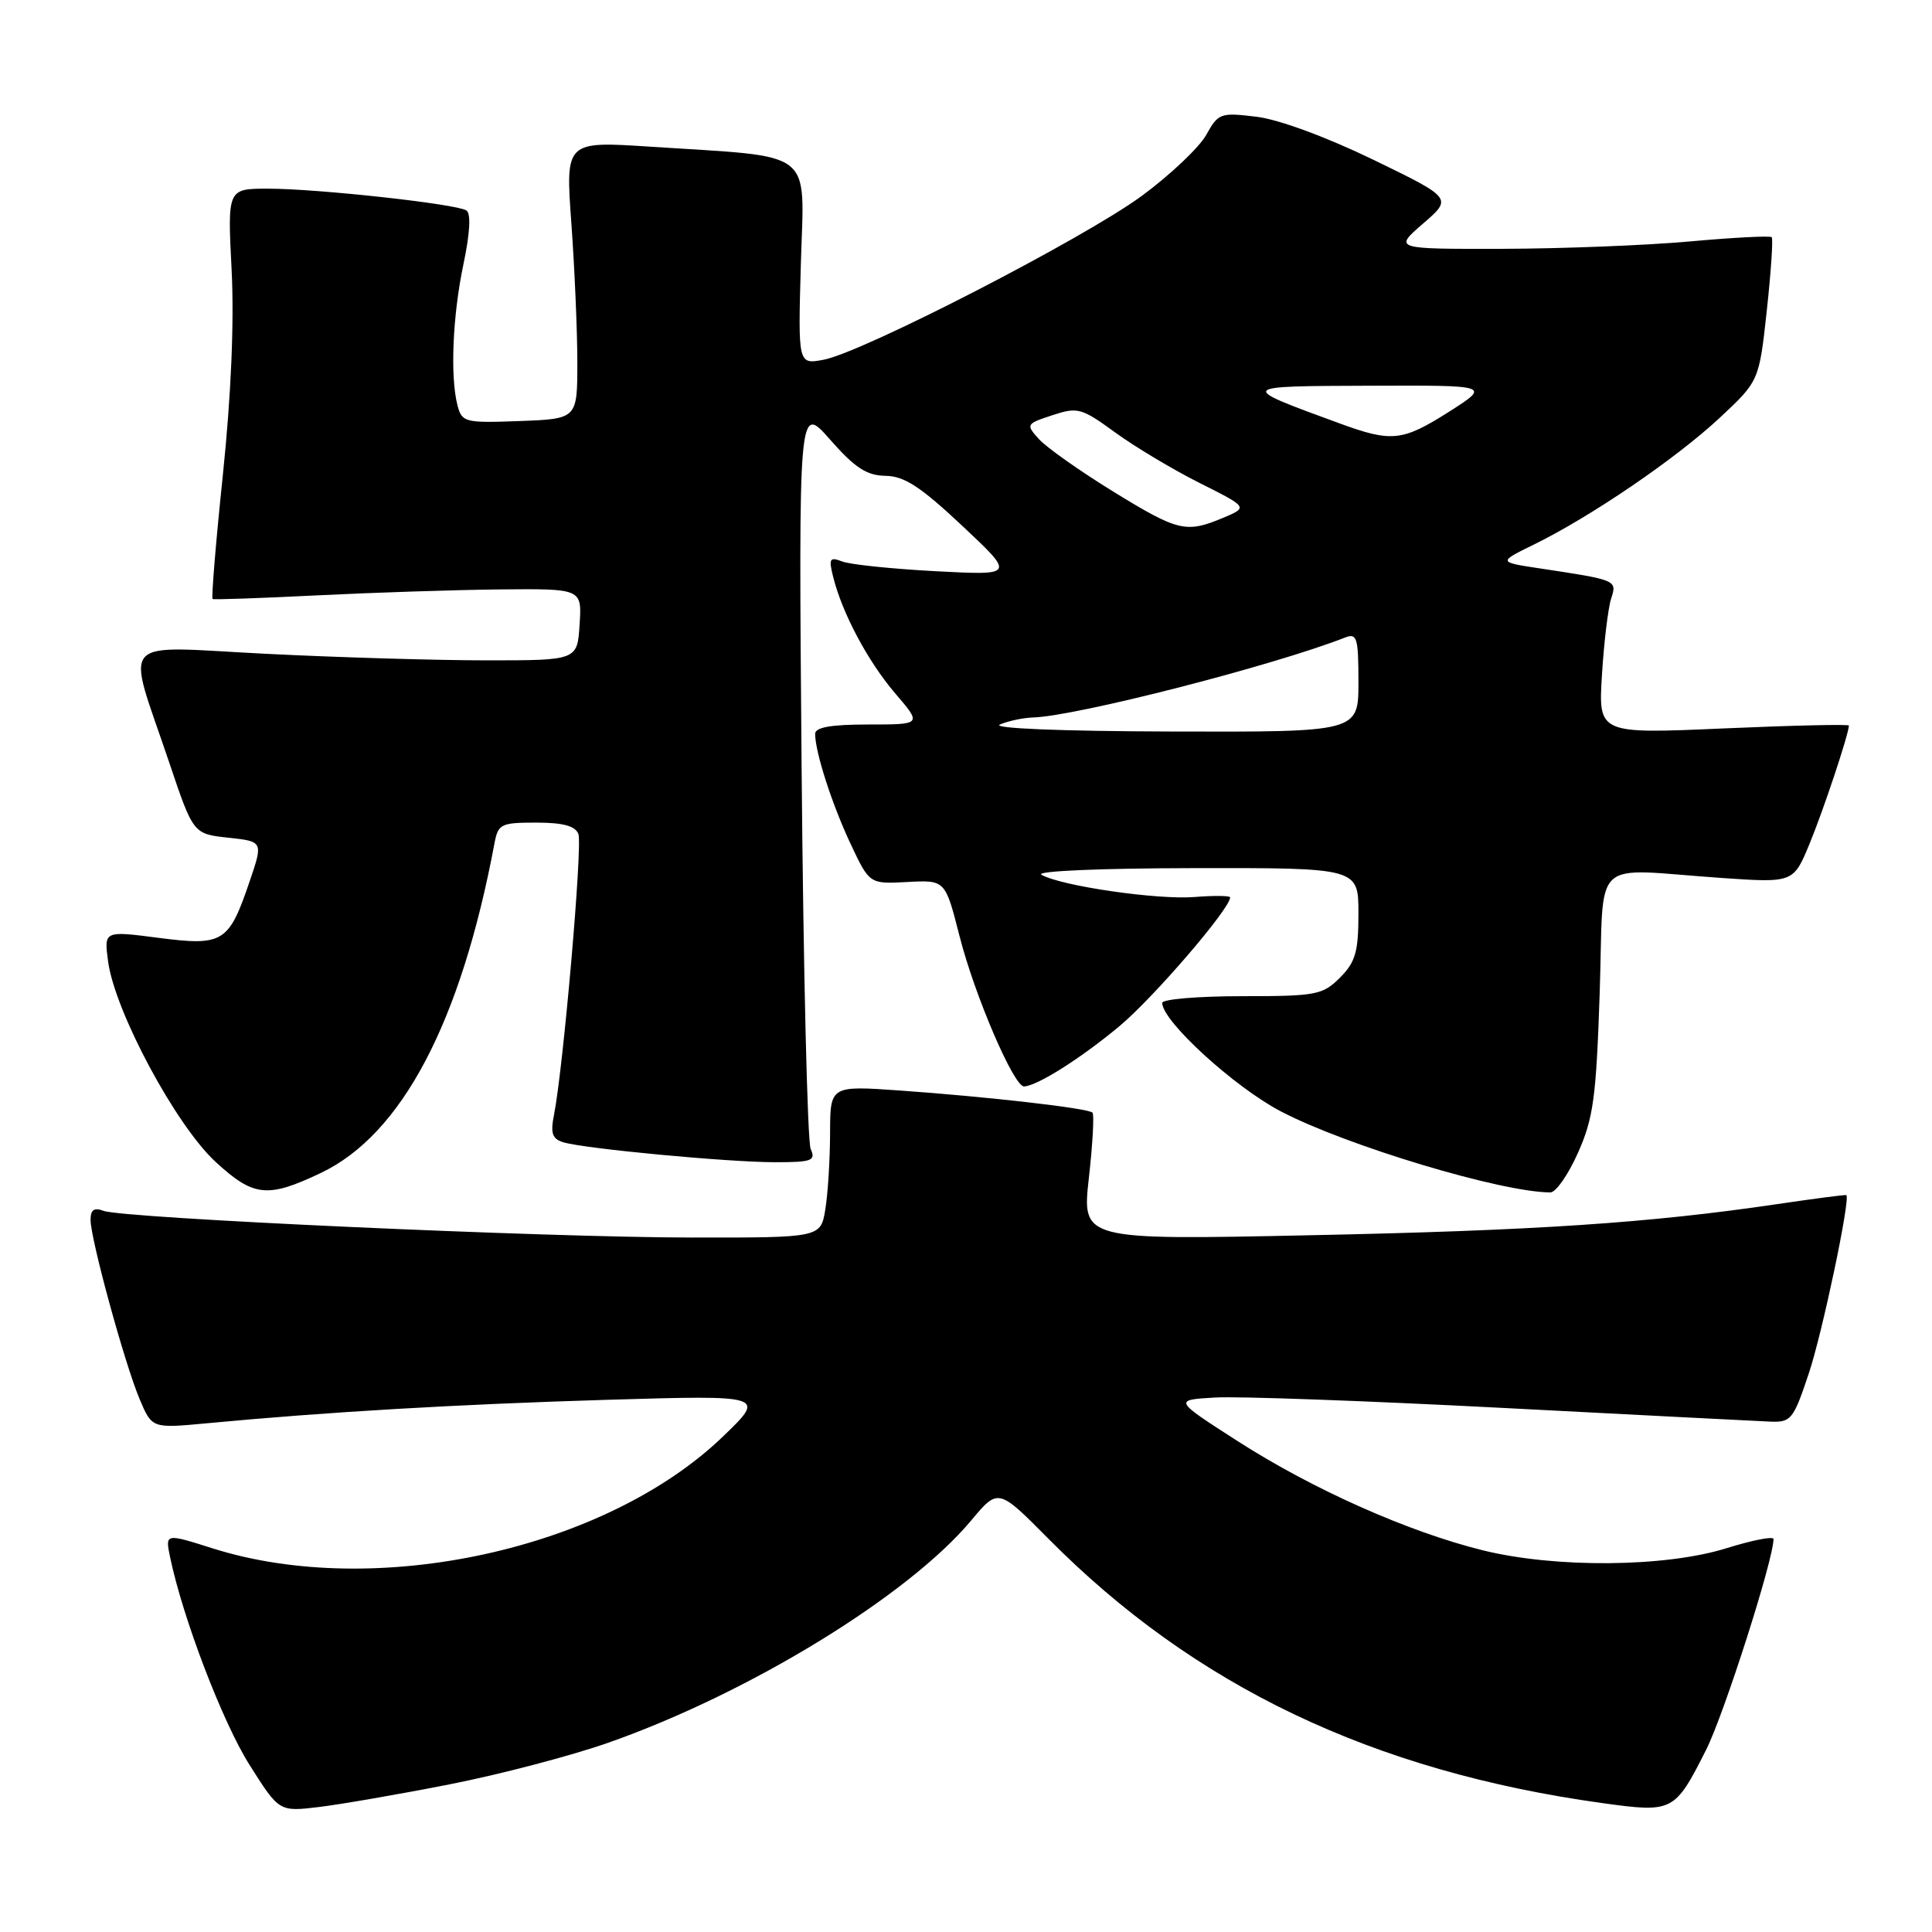 <?xml version="1.0" encoding="UTF-8" standalone="no"?>
<!DOCTYPE svg PUBLIC "-//W3C//DTD SVG 1.1//EN" "http://www.w3.org/Graphics/SVG/1.1/DTD/svg11.dtd" >
<svg xmlns="http://www.w3.org/2000/svg" xmlns:xlink="http://www.w3.org/1999/xlink" version="1.1" viewBox="0 0 256 256">
 <g >
 <path fill="currentColor"
d=" M 59.60 236.43 C 66.26 235.12 75.71 232.64 80.60 230.92 C 99.25 224.37 120.33 211.46 128.67 201.49 C 132.27 197.18 132.27 197.18 138.89 203.86 C 158.27 223.43 181.92 234.72 212.39 238.93 C 221.68 240.21 221.91 240.09 226.07 231.86 C 228.44 227.16 235.00 206.65 235.00 203.93 C 235.00 203.53 232.19 204.08 228.76 205.15 C 220.64 207.68 206.12 207.80 196.50 205.43 C 186.62 202.99 173.93 197.34 164.00 190.96 C 155.50 185.50 155.50 185.50 161.00 185.18 C 164.03 185.00 181.12 185.62 199.00 186.55 C 216.88 187.48 232.85 188.30 234.50 188.37 C 237.33 188.49 237.62 188.14 239.68 181.97 C 241.47 176.62 245.21 158.87 244.65 158.36 C 244.57 158.28 240.45 158.82 235.50 159.55 C 218.49 162.06 203.44 163.06 173.43 163.68 C 143.36 164.31 143.36 164.31 144.28 156.09 C 144.79 151.57 145.00 147.67 144.76 147.43 C 144.18 146.84 130.86 145.32 119.25 144.50 C 110.00 143.85 110.00 143.85 109.99 150.17 C 109.98 153.65 109.70 158.19 109.36 160.25 C 108.74 164.00 108.74 164.00 91.62 163.98 C 72.07 163.96 16.28 161.43 13.71 160.44 C 12.47 159.97 12.00 160.30 12.00 161.64 C 12.01 164.22 16.51 180.67 18.50 185.39 C 20.14 189.27 20.14 189.27 27.32 188.60 C 43.28 187.09 60.57 186.08 80.50 185.48 C 101.50 184.86 101.50 184.86 95.76 190.38 C 80.21 205.32 49.77 211.99 28.19 205.17 C 21.88 203.17 21.88 203.17 22.54 206.34 C 24.22 214.41 29.50 228.22 33.06 233.85 C 36.99 240.07 36.99 240.07 42.25 239.44 C 45.14 239.09 52.95 237.74 59.60 236.43 Z  M 42.50 155.43 C 53.23 150.34 61.07 135.47 65.52 111.75 C 66.00 109.18 66.37 109.00 71.05 109.00 C 74.59 109.00 76.23 109.44 76.64 110.51 C 77.21 111.98 74.63 141.59 73.41 147.71 C 72.92 150.17 73.17 150.91 74.65 151.36 C 77.45 152.21 96.47 154.00 102.71 154.00 C 107.59 154.00 108.12 153.80 107.42 152.25 C 106.99 151.29 106.45 128.68 106.22 102.00 C 105.81 53.50 105.81 53.50 109.99 58.25 C 113.28 61.99 114.84 63.01 117.33 63.05 C 119.83 63.08 121.99 64.50 127.50 69.67 C 134.50 76.24 134.50 76.24 124.00 75.69 C 118.22 75.38 112.65 74.81 111.60 74.40 C 109.93 73.76 109.79 74.01 110.40 76.45 C 111.61 81.29 115.00 87.64 118.63 91.89 C 122.16 96.00 122.16 96.00 115.08 96.00 C 110.08 96.00 108.00 96.37 108.01 97.25 C 108.02 99.68 110.24 106.57 112.71 111.82 C 115.21 117.14 115.21 117.14 120.23 116.87 C 125.25 116.60 125.25 116.60 127.14 124.03 C 129.14 131.89 134.35 144.03 135.70 143.96 C 137.47 143.87 143.19 140.25 148.30 136.00 C 152.80 132.26 163.00 120.40 163.00 118.91 C 163.00 118.68 160.87 118.65 158.27 118.86 C 153.35 119.25 140.61 117.40 138.00 115.91 C 137.14 115.42 145.71 115.05 158.25 115.03 C 180.00 115.00 180.00 115.00 180.00 121.05 C 180.00 126.13 179.61 127.48 177.55 129.55 C 175.25 131.84 174.41 132.00 164.55 132.00 C 158.75 132.00 154.00 132.40 154.00 132.89 C 154.00 135.31 163.56 144.04 169.71 147.26 C 178.46 151.83 198.99 158.00 205.44 158.00 C 206.16 158.00 207.81 155.64 209.09 152.75 C 211.13 148.19 211.51 145.41 211.97 131.50 C 212.58 113.14 210.47 115.12 228.07 116.33 C 237.64 116.99 237.64 116.99 239.80 111.74 C 241.63 107.31 244.95 97.32 244.99 96.14 C 245.00 95.95 237.52 96.12 228.39 96.52 C 211.78 97.25 211.78 97.25 212.27 89.38 C 212.54 85.04 213.09 80.51 213.49 79.30 C 214.28 76.87 214.26 76.86 204.00 75.31 C 198.50 74.48 198.50 74.48 203.28 72.14 C 210.80 68.45 222.01 60.81 227.80 55.43 C 233.09 50.50 233.09 50.50 234.11 41.15 C 234.67 36.01 234.96 31.63 234.76 31.43 C 234.55 31.22 229.69 31.47 223.94 31.99 C 218.20 32.51 207.01 32.95 199.08 32.97 C 184.67 33.00 184.67 33.00 188.56 29.63 C 192.46 26.26 192.46 26.26 181.98 21.17 C 175.79 18.17 169.46 15.83 166.50 15.47 C 161.71 14.89 161.43 14.99 159.83 17.88 C 158.90 19.54 155.08 23.16 151.33 25.93 C 143.64 31.59 114.30 46.70 109.12 47.67 C 105.74 48.30 105.74 48.30 106.12 34.90 C 106.56 19.55 108.27 20.88 86.21 19.44 C 74.92 18.70 74.92 18.70 75.71 29.60 C 76.14 35.60 76.50 43.88 76.50 48.00 C 76.50 55.50 76.50 55.50 68.88 55.79 C 61.66 56.06 61.22 55.96 60.64 53.79 C 59.63 50.00 59.96 41.90 61.41 35.00 C 62.29 30.81 62.42 28.28 61.79 27.88 C 60.41 27.01 42.05 25.00 35.53 25.00 C 30.14 25.00 30.14 25.00 30.69 35.75 C 31.04 42.65 30.63 52.35 29.54 62.84 C 28.60 71.82 27.99 79.26 28.17 79.37 C 28.35 79.48 34.58 79.26 42.00 78.89 C 49.42 78.52 60.36 78.16 66.30 78.10 C 77.11 78.00 77.11 78.00 76.80 82.75 C 76.50 87.50 76.50 87.50 64.50 87.50 C 57.90 87.50 44.72 87.11 35.20 86.63 C 15.25 85.63 16.69 84.02 22.41 101.00 C 25.61 110.50 25.61 110.50 30.25 111.00 C 34.88 111.50 34.88 111.50 33.06 116.84 C 30.32 124.91 29.56 125.37 21.01 124.27 C 13.78 123.33 13.78 123.33 14.32 127.38 C 15.21 134.02 23.29 149.09 28.56 153.95 C 33.60 158.59 35.43 158.79 42.50 155.43 Z  M 132.50 96.00 C 133.60 95.53 135.57 95.11 136.88 95.07 C 142.60 94.90 168.67 88.22 178.25 84.47 C 179.81 83.86 180.00 84.51 180.00 90.39 C 180.00 97.00 180.00 97.00 155.25 96.93 C 140.50 96.89 131.31 96.51 132.50 96.00 Z  M 147.45 65.10 C 143.07 62.40 138.68 59.30 137.68 58.20 C 135.91 56.24 135.95 56.17 139.44 55.02 C 142.80 53.91 143.30 54.05 147.76 57.30 C 150.37 59.20 155.40 62.21 158.94 63.99 C 165.38 67.22 165.38 67.22 162.08 68.61 C 157.15 70.68 156.12 70.43 147.45 65.10 Z  M 177.50 56.10 C 163.94 51.14 163.91 51.17 181.50 51.11 C 197.50 51.05 197.50 51.05 192.05 54.53 C 185.83 58.48 184.43 58.64 177.50 56.10 Z "/>
</g>
</svg>